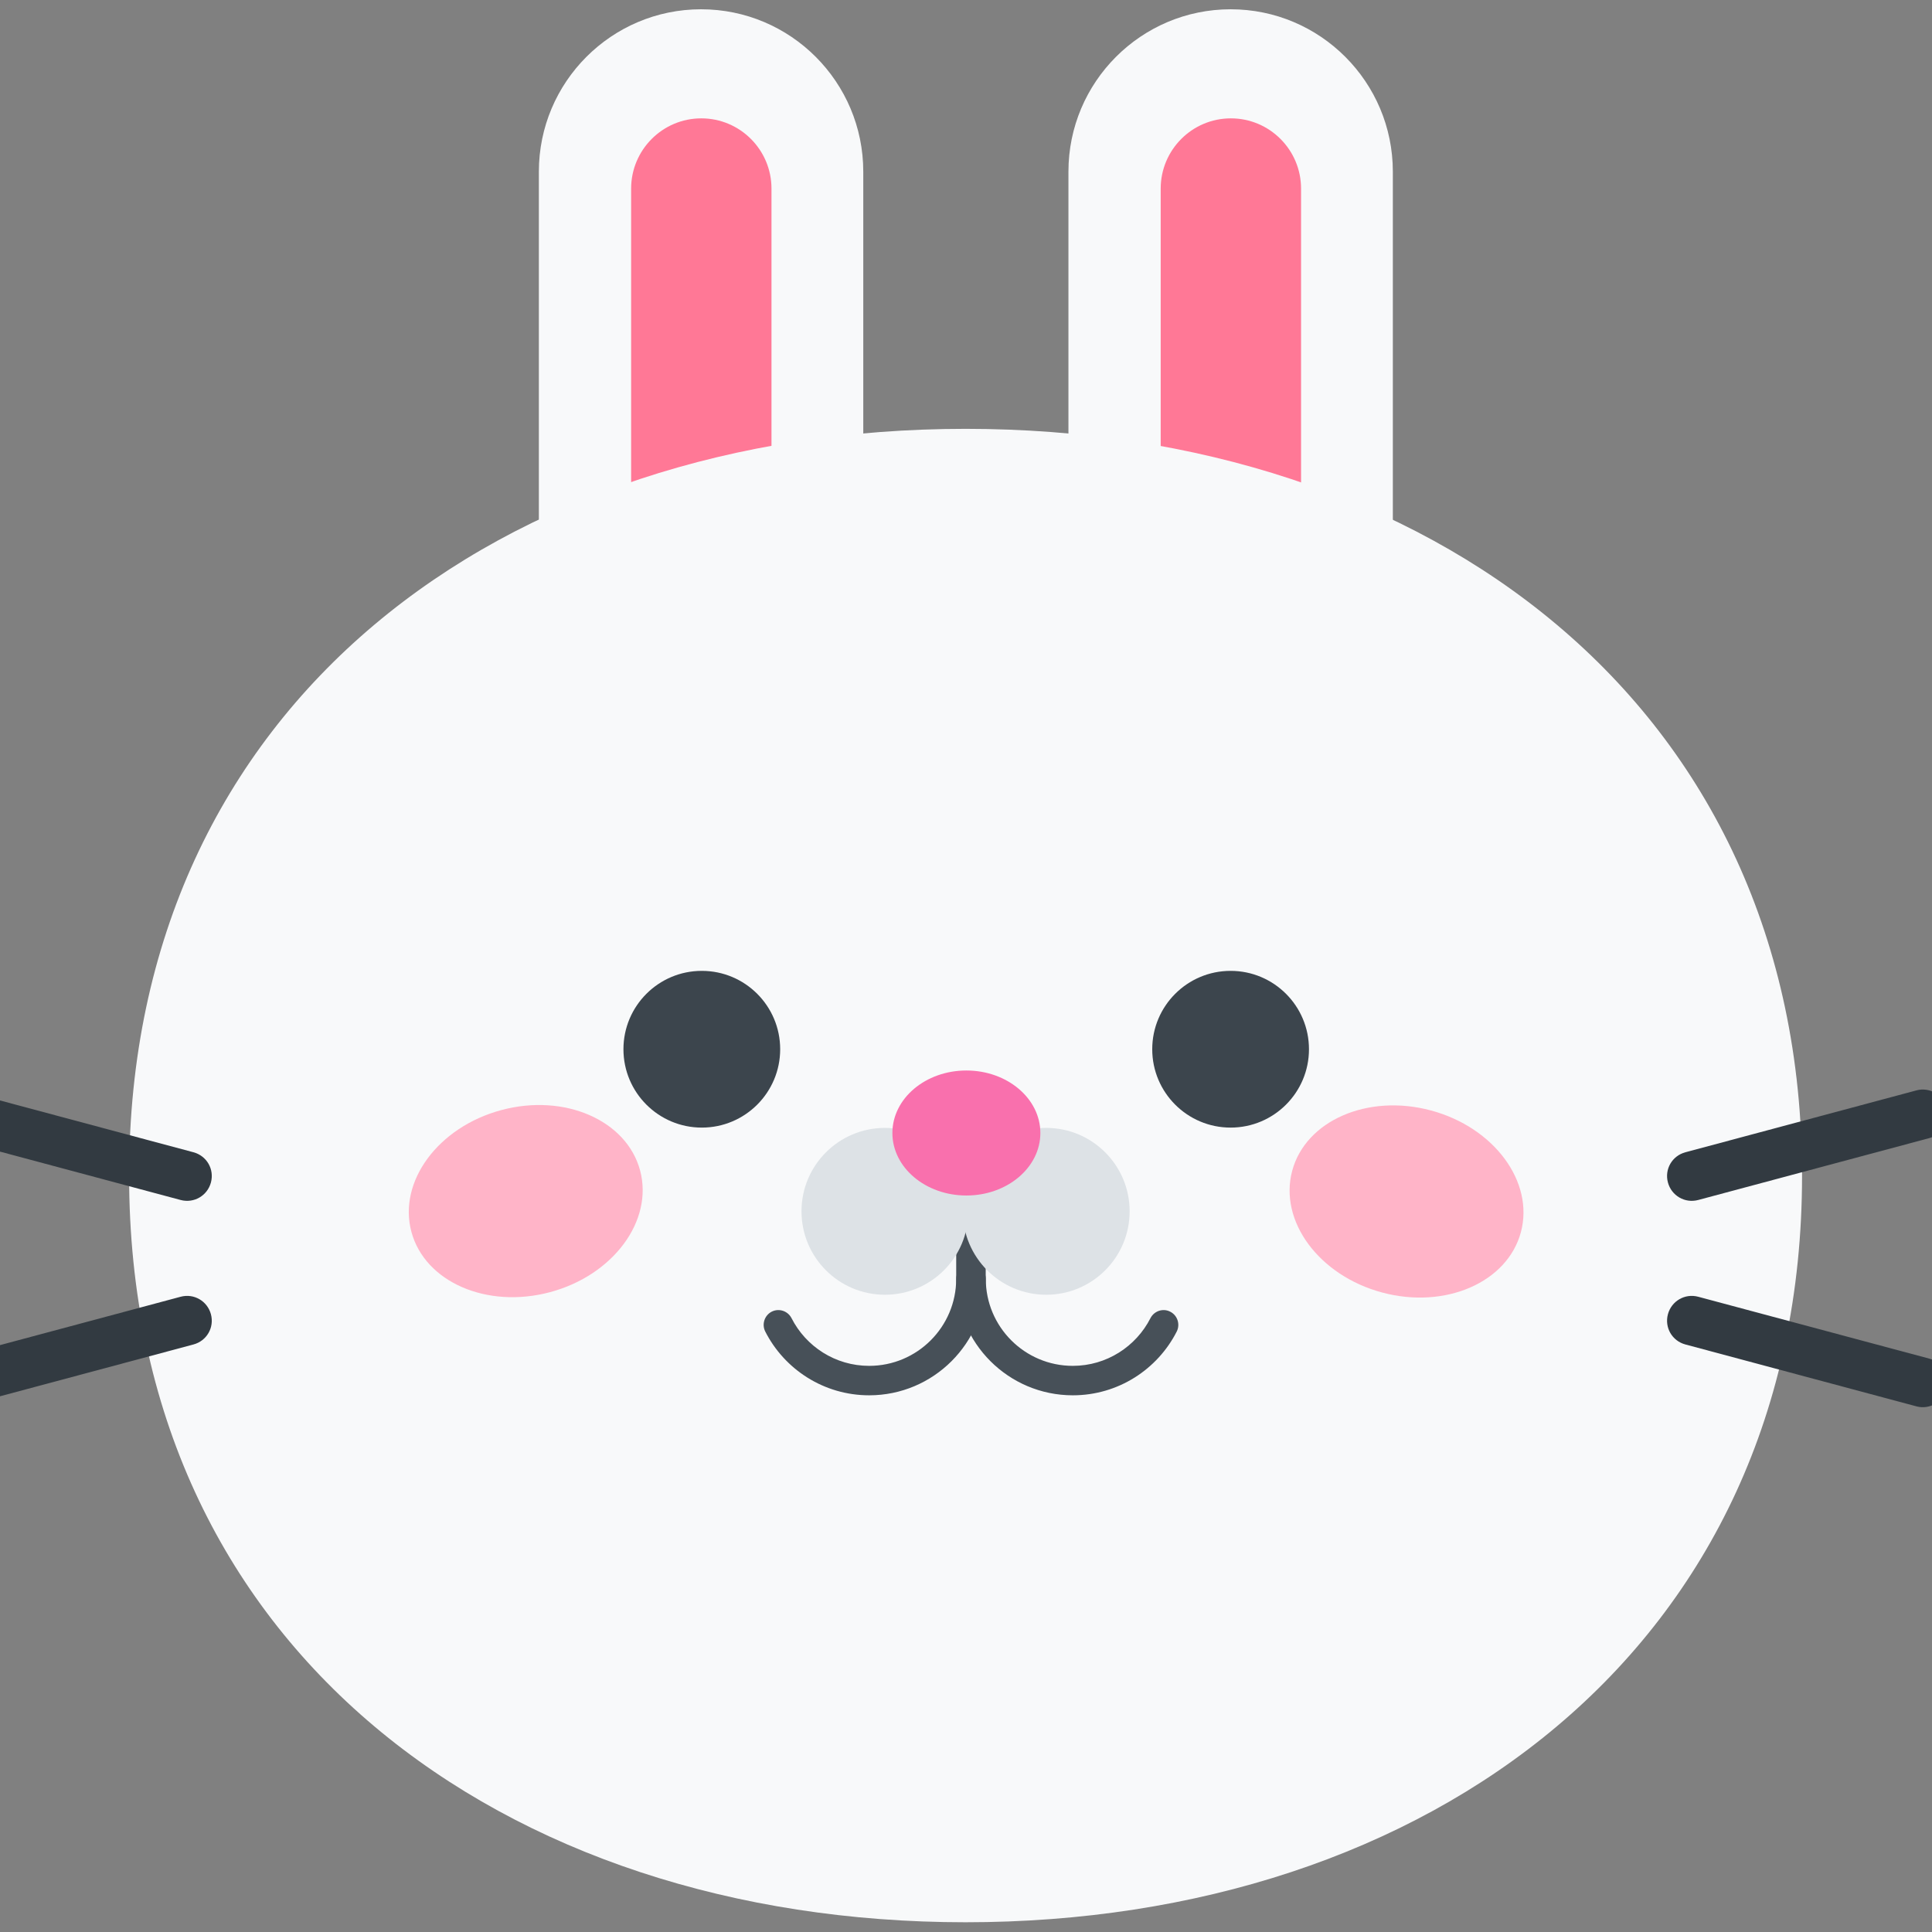 <?xml version="1.0" encoding="UTF-8" standalone="no"?>
<!DOCTYPE svg PUBLIC "-//W3C//DTD SVG 1.1//EN" "http://www.w3.org/Graphics/SVG/1.1/DTD/svg11.dtd">
<svg width="100%" height="100%" viewBox="0 0 256 256" version="1.1" xmlns="http://www.w3.org/2000/svg" xmlns:xlink="http://www.w3.org/1999/xlink" xml:space="preserve" xmlns:serif="http://www.serif.com/" style="fill-rule:evenodd;clip-rule:evenodd;stroke-linejoin:round;stroke-miterlimit:2;">
    <rect x="0" y="0" width="256" height="256" fill="#808080" stroke="none"/>
    <g id="Rabbit" transform="matrix(1.558,0,0,1.558,-46.528,-108.757)">
        <g transform="matrix(0.932,0,0,0.836,1.233,57.194)">
            <g transform="matrix(0.684,0,0,0.816,33.682,3.361)">
                <g transform="matrix(0.906,0,0,1.311,5.531,-4.832)">
                    <path d="M116.235,30.969C116.235,22.447 105.533,15.528 92.35,15.528C79.168,15.528 68.465,22.447 68.465,30.969L68.465,120.252C68.465,128.775 79.168,135.694 92.35,135.694C105.533,135.694 116.235,128.775 116.235,120.252L116.235,30.969Z" style="fill:rgb(248,249,250);"/>
                </g>
                <g transform="matrix(0.392,0,0,0.97,53.031,14.062)">
                    <path d="M116.235,24.559C116.235,19.575 105.533,15.528 92.35,15.528C79.168,15.528 68.465,19.575 68.465,24.559L68.465,126.662C68.465,131.647 79.168,135.694 92.35,135.694C105.533,135.694 116.235,131.647 116.235,126.662L116.235,24.559Z" style="fill:rgb(255,120,150);"/>
                </g>
            </g>
            <g transform="matrix(0.684,0,0,0.816,82.007,3.361)">
                <g transform="matrix(0.906,0,0,1.311,5.531,-4.832)">
                    <path d="M116.235,30.969C116.235,22.447 105.533,15.528 92.35,15.528C79.168,15.528 68.465,22.447 68.465,30.969L68.465,120.252C68.465,128.775 79.168,135.694 92.35,135.694C105.533,135.694 116.235,128.775 116.235,120.252L116.235,30.969Z" style="fill:rgb(248,249,250);"/>
                </g>
                <g transform="matrix(0.392,0,0,0.97,53.031,14.062)">
                    <path d="M116.235,24.559C116.235,19.575 105.533,15.528 92.35,15.528C79.168,15.528 68.465,19.575 68.465,24.559L68.465,126.662C68.465,131.647 79.168,135.694 92.35,135.694C105.533,135.694 116.235,131.647 116.235,126.662L116.235,24.559Z" style="fill:rgb(255,120,150);"/>
                </g>
            </g>
        </g>
        <g transform="matrix(0.936,0,0,1.008,1.339,-4.656)">
            <path d="M118.212,110.053C160.16,110.053 194.216,133.15 194.216,173.055C194.216,212.961 160.16,236.058 118.212,236.058C76.264,236.058 42.207,212.961 42.207,173.055C42.207,133.15 76.264,110.053 118.212,110.053Z" style="fill:rgb(248,249,250);"/>
        </g>
        <g transform="matrix(1,0,0,1,-7.119,-12.471)">
            <g transform="matrix(0.662,0,0,0.662,39.078,55.748)">
                <circle cx="86.998" cy="174.87" r="10.068" style="fill:rgb(60,69,77);"/>
            </g>
            <g transform="matrix(0.662,0,0,0.662,84.051,55.748)">
                <circle cx="86.998" cy="174.87" r="10.068" style="fill:rgb(60,69,77);"/>
            </g>
        </g>
        <g transform="matrix(0.58,0,0,0.58,36.385,58.062)">
            <g transform="matrix(1.477,0,0,1.477,-7122.17,-589.958)">
                <path d="M4909.37,533.445L4909.37,540.098C4909.37,544.867 4905.5,548.739 4900.73,548.739C4897.36,548.739 4894.45,546.811 4893.02,544.002C4892.65,543.283 4891.77,542.995 4891.05,543.361C4890.34,543.726 4890.05,544.607 4890.41,545.327C4892.32,549.086 4896.23,551.663 4900.73,551.663C4907.11,551.663 4912.3,546.481 4912.3,540.098L4912.3,533.445C4912.3,532.638 4911.64,531.983 4910.83,531.983C4910.03,531.983 4909.37,532.638 4909.37,533.445Z" style="fill:rgb(71,80,88);"/>
            </g>
            <g transform="matrix(1.477,0,0,1.477,-7092.31,-589.958)">
                <path d="M4908.44,544.002C4907.01,546.811 4904.09,548.739 4900.73,548.739C4895.96,548.739 4892.09,544.867 4892.09,540.098C4892.09,539.291 4891.43,538.636 4890.63,538.636C4889.82,538.636 4889.16,539.291 4889.16,540.098C4889.16,546.481 4894.35,551.663 4900.73,551.663C4905.23,551.663 4909.14,549.086 4911.05,545.327C4911.41,544.607 4911.12,543.726 4910.4,543.361C4909.69,542.995 4908.81,543.283 4908.44,544.002Z" style="fill:rgb(71,80,88);"/>
            </g>
        </g>
        <g transform="matrix(0.87,0,0,0.87,8.575,11.61)">
            <g transform="matrix(0.81,0,0,0.81,40.509,43.662)">
                <circle cx="86.998" cy="174.87" r="10.068" style="fill:rgb(221,226,230);"/>
            </g>
            <g transform="matrix(0.81,0,0,0.81,56.276,43.662)">
                <circle cx="86.998" cy="174.87" r="10.068" style="fill:rgb(221,226,230);"/>
            </g>
        </g>
        <g transform="matrix(0.625,0,0,0.528,57.679,73.834)">
            <circle cx="86.998" cy="174.87" r="10.068" style="fill:rgb(249,112,173);"/>
        </g>
        <g transform="matrix(1,0,0,1,-10.993,-12.471)">
            <g transform="matrix(0.966,0.259,-0.206,0.769,112.464,27.453)">
                <circle cx="86.998" cy="174.87" r="10.068" style="fill:rgb(255,180,200);"/>
            </g>
            <g transform="matrix(0.966,-0.259,0.206,0.769,-34.493,72.486)">
                <circle cx="86.998" cy="174.87" r="10.068" style="fill:rgb(255,180,200);"/>
            </g>
        </g>
        <g transform="matrix(0.827,0,0,0.831,-8683.66,-947.254)">
            <g transform="matrix(0.983,-0.262,0.185,0.685,-14.171,3229.84)">
                <path d="M10687.3,1324.82C10687.3,1322.85 10686.1,1321.26 10684.8,1321.26L10660.6,1321.26C10659.2,1321.26 10658.1,1322.85 10658.1,1324.82C10658.1,1326.79 10659.2,1328.39 10660.6,1328.39L10684.8,1328.39C10686.1,1328.39 10687.3,1326.79 10687.3,1324.82Z" style="fill:rgb(50,58,65);"/>
            </g>
            <g transform="matrix(0.983,0.262,0.185,-0.685,-14.171,-526.516)">
                <path d="M10687.3,1324.82C10687.3,1322.85 10686.1,1321.26 10684.8,1321.26L10660.6,1321.26C10659.2,1321.26 10658.1,1322.85 10658.1,1324.82C10658.1,1326.79 10659.2,1328.39 10660.6,1328.39L10684.8,1328.39C10686.1,1328.39 10687.3,1326.79 10687.3,1324.82Z" style="fill:rgb(50,58,65);"/>
            </g>
            <g transform="matrix(-0.983,-0.262,-0.185,0.685,21280,3229.84)">
                <path d="M10687.3,1324.82C10687.3,1322.85 10686.1,1321.26 10684.8,1321.26L10660.6,1321.26C10659.2,1321.26 10658.1,1322.85 10658.1,1324.82C10658.1,1326.79 10659.2,1328.39 10660.6,1328.39L10684.8,1328.39C10686.1,1328.39 10687.3,1326.79 10687.3,1324.82Z" style="fill:rgb(50,58,65);"/>
            </g>
            <g transform="matrix(-0.983,0.262,-0.185,-0.685,21280,-526.516)">
                <path d="M10687.3,1324.82C10687.3,1322.85 10686.1,1321.26 10684.8,1321.26L10660.6,1321.26C10659.2,1321.26 10658.1,1322.85 10658.1,1324.82C10658.1,1326.79 10659.2,1328.39 10660.6,1328.39L10684.8,1328.39C10686.1,1328.39 10687.3,1326.79 10687.3,1324.82Z" style="fill:rgb(50,58,65);"/>
            </g>
        </g>
    </g>
</svg>
